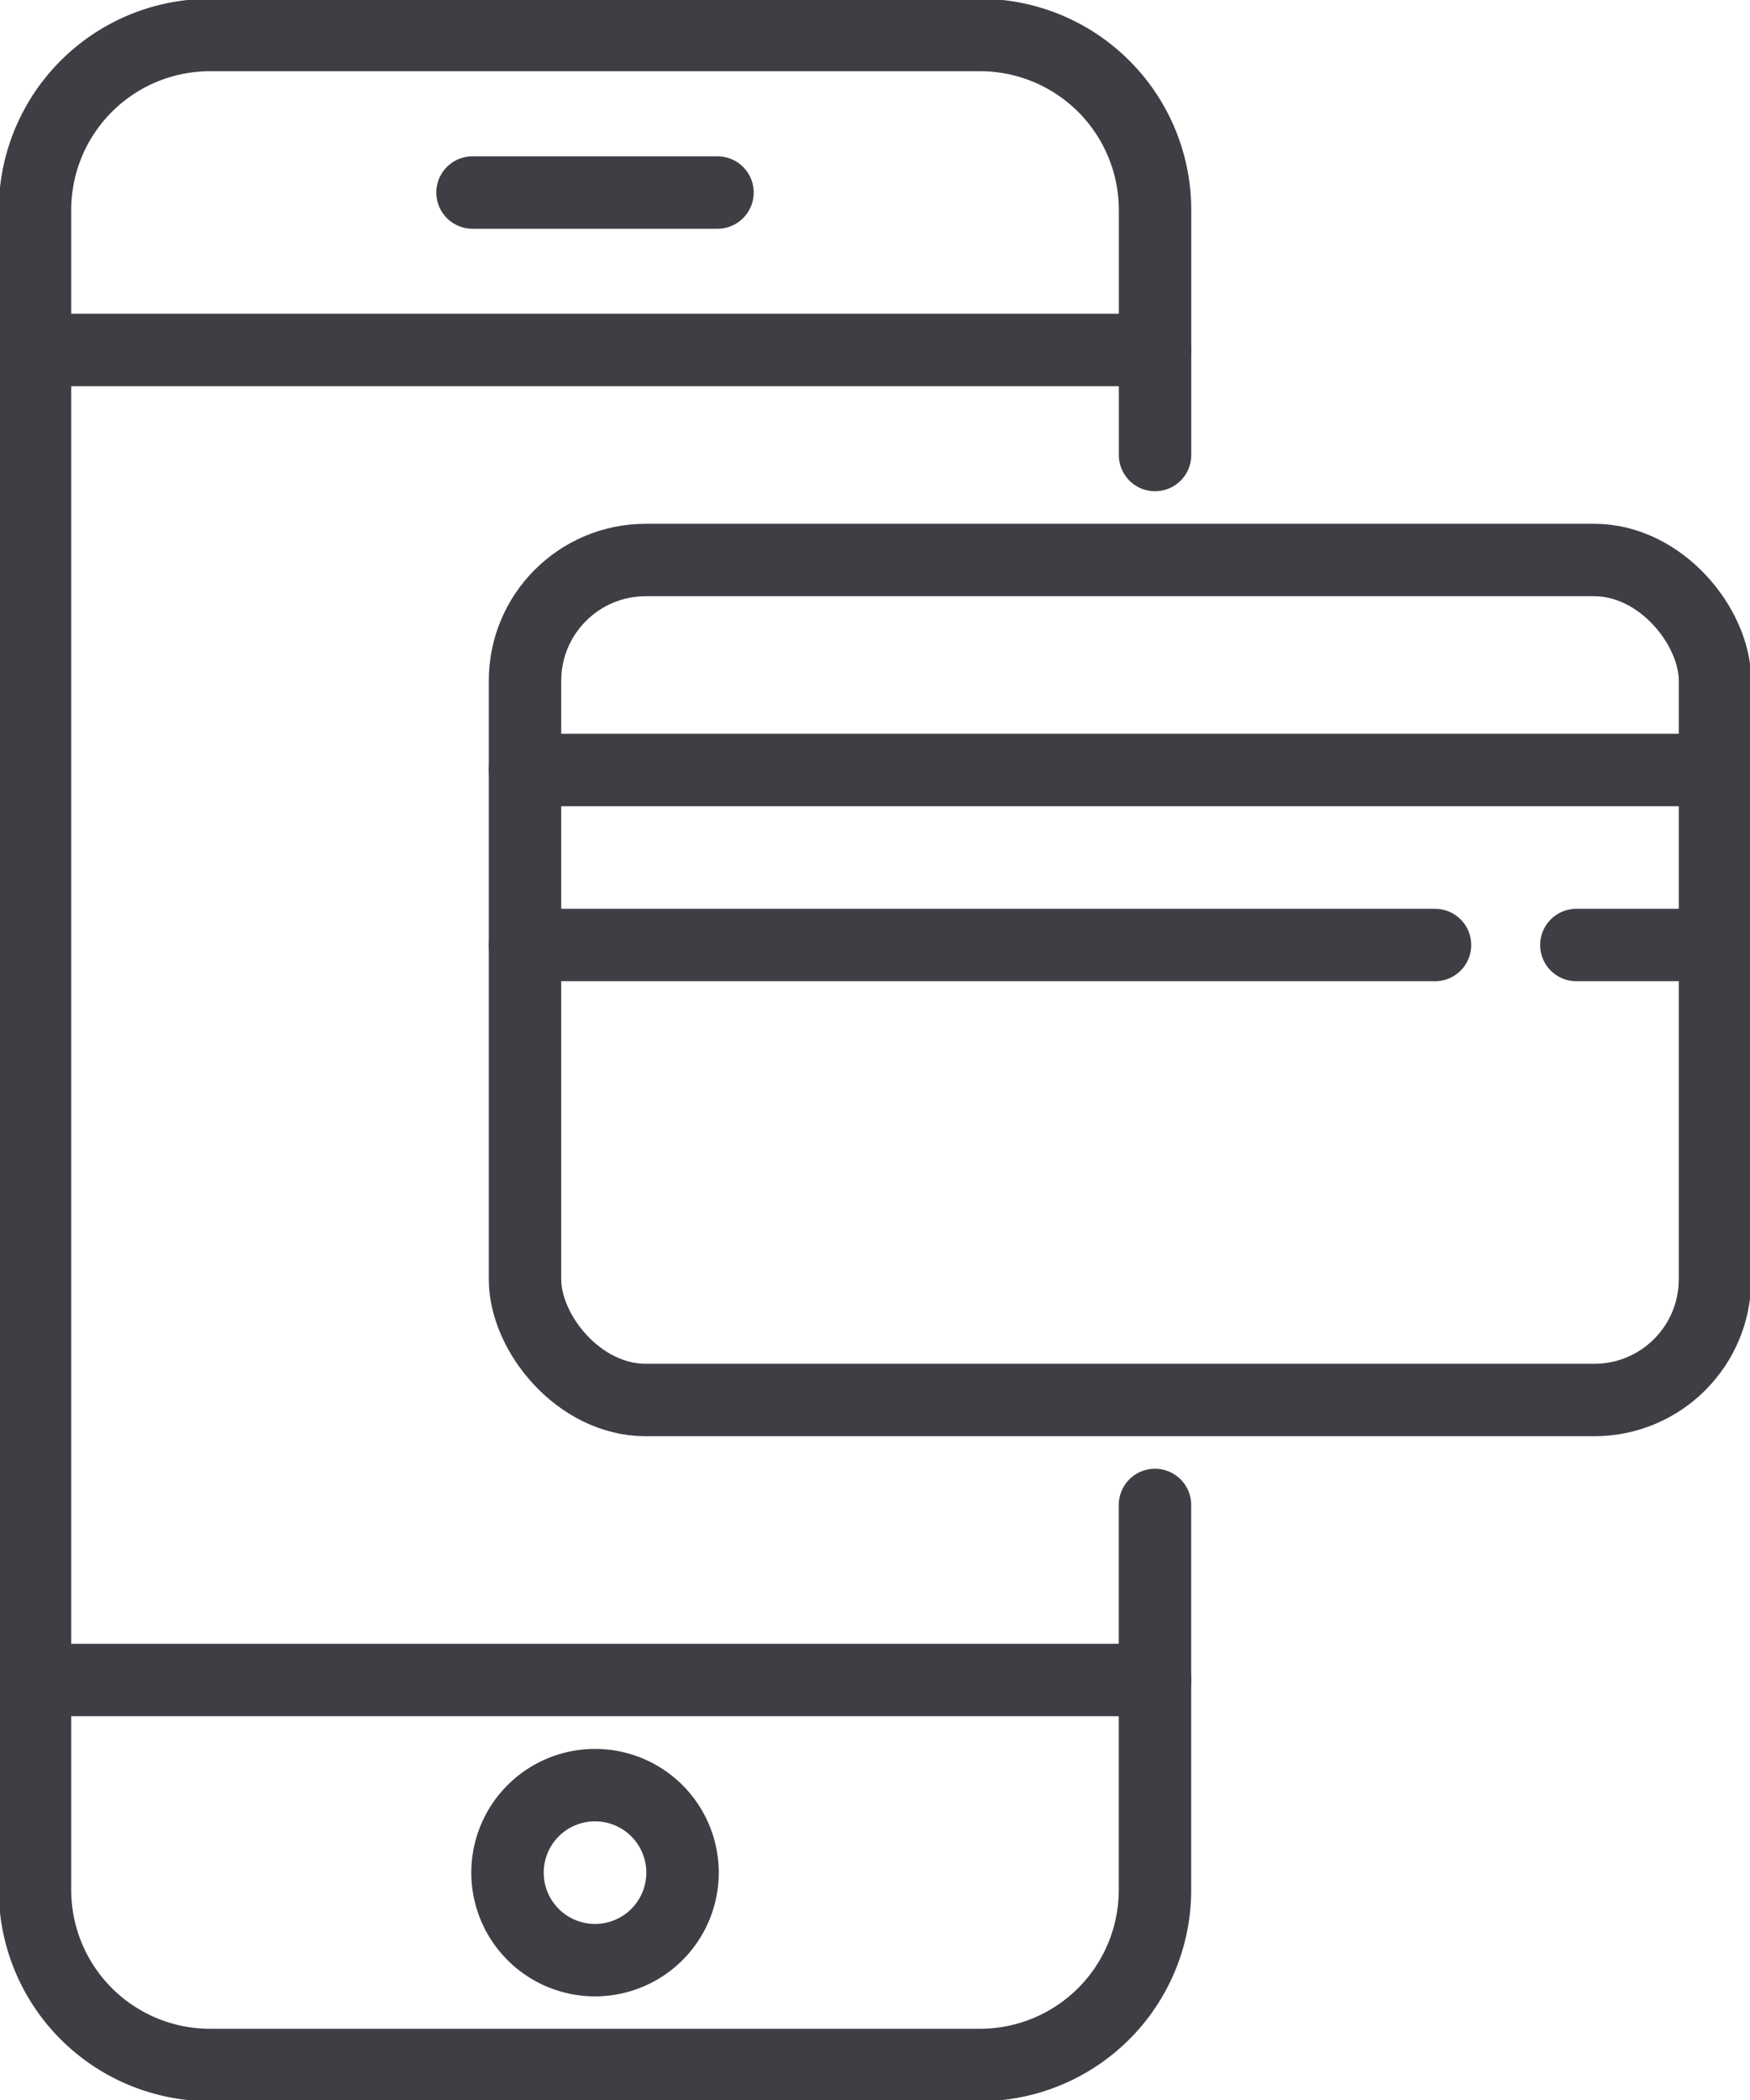 <svg id="Group_348" data-name="Group 348" xmlns="http://www.w3.org/2000/svg" xmlns:xlink="http://www.w3.org/1999/xlink" width="28.996" height="34.795" viewBox="0 0 28.996 34.795">
  <defs>
    <clipPath id="clip-path">
      <rect id="Rectangle_368" data-name="Rectangle 368" width="28.996" height="34.795" fill="none" stroke="#707070" stroke-width="1.2"/>
    </clipPath>
  </defs>
  <g id="Group_339" data-name="Group 339" clip-path="url(#clip-path)">
    <path id="Path_168" data-name="Path 168" d="M25.091,30.891V37.27a2.9,2.9,0,0,1-2.9,2.9H9.434a2.9,2.9,0,0,1-2.9-2.9V9.435a2.9,2.9,0,0,1,2.9-2.9H22.192a2.9,2.9,0,0,1,2.9,2.9v4.059" transform="translate(-5.954 -5.955)" fill="none" stroke="#3e3e44" stroke-linecap="round" stroke-width="1.2"/>
    <line id="Line_75" data-name="Line 75" x2="18.557" transform="translate(0.58 5.799)" fill="none" stroke="#3e3e44" stroke-linecap="round" stroke-width="1.2"/>
    <line id="Line_76" data-name="Line 76" x2="18.557" transform="translate(0.58 27.836)" fill="none" stroke="#3e3e44" stroke-linecap="round" stroke-width="1.2"/>
    <line id="Line_77" data-name="Line 77" x2="4.059" transform="translate(7.829 3.19)" fill="none" stroke="#3e3e44" stroke-linecap="round" stroke-width="1.2"/>
    <path id="Path_169" data-name="Path 169" d="M97.647,334.7a1.45,1.45,0,1,0-1.45,1.45A1.45,1.45,0,0,0,97.647,334.7Z" transform="translate(-86.338 -303.672)" fill="none" stroke="#3e3e44" stroke-linecap="round" stroke-width="1.2"/>
    <rect id="Rectangle_367" data-name="Rectangle 367" width="19.717" height="13.918" rx="2" transform="translate(8.699 9.279)" fill="none" stroke="#3e3e44" stroke-linecap="round" stroke-width="1.2"/>
    <line id="Line_78" data-name="Line 78" x2="19.717" transform="translate(8.699 12.758)" fill="none" stroke="#3e3e44" stroke-linecap="round" stroke-width="1.2"/>
    <line id="Line_79" data-name="Line 79" x2="2.296" transform="translate(26.119 15.658)" fill="none" stroke="#3e3e44" stroke-linecap="round" stroke-width="1.2"/>
    <line id="Line_80" data-name="Line 80" x2="15.078" transform="translate(8.699 15.658)" fill="none" stroke="#3e3e44" stroke-linecap="round" stroke-width="1.2"/>
  </g>
</svg>
